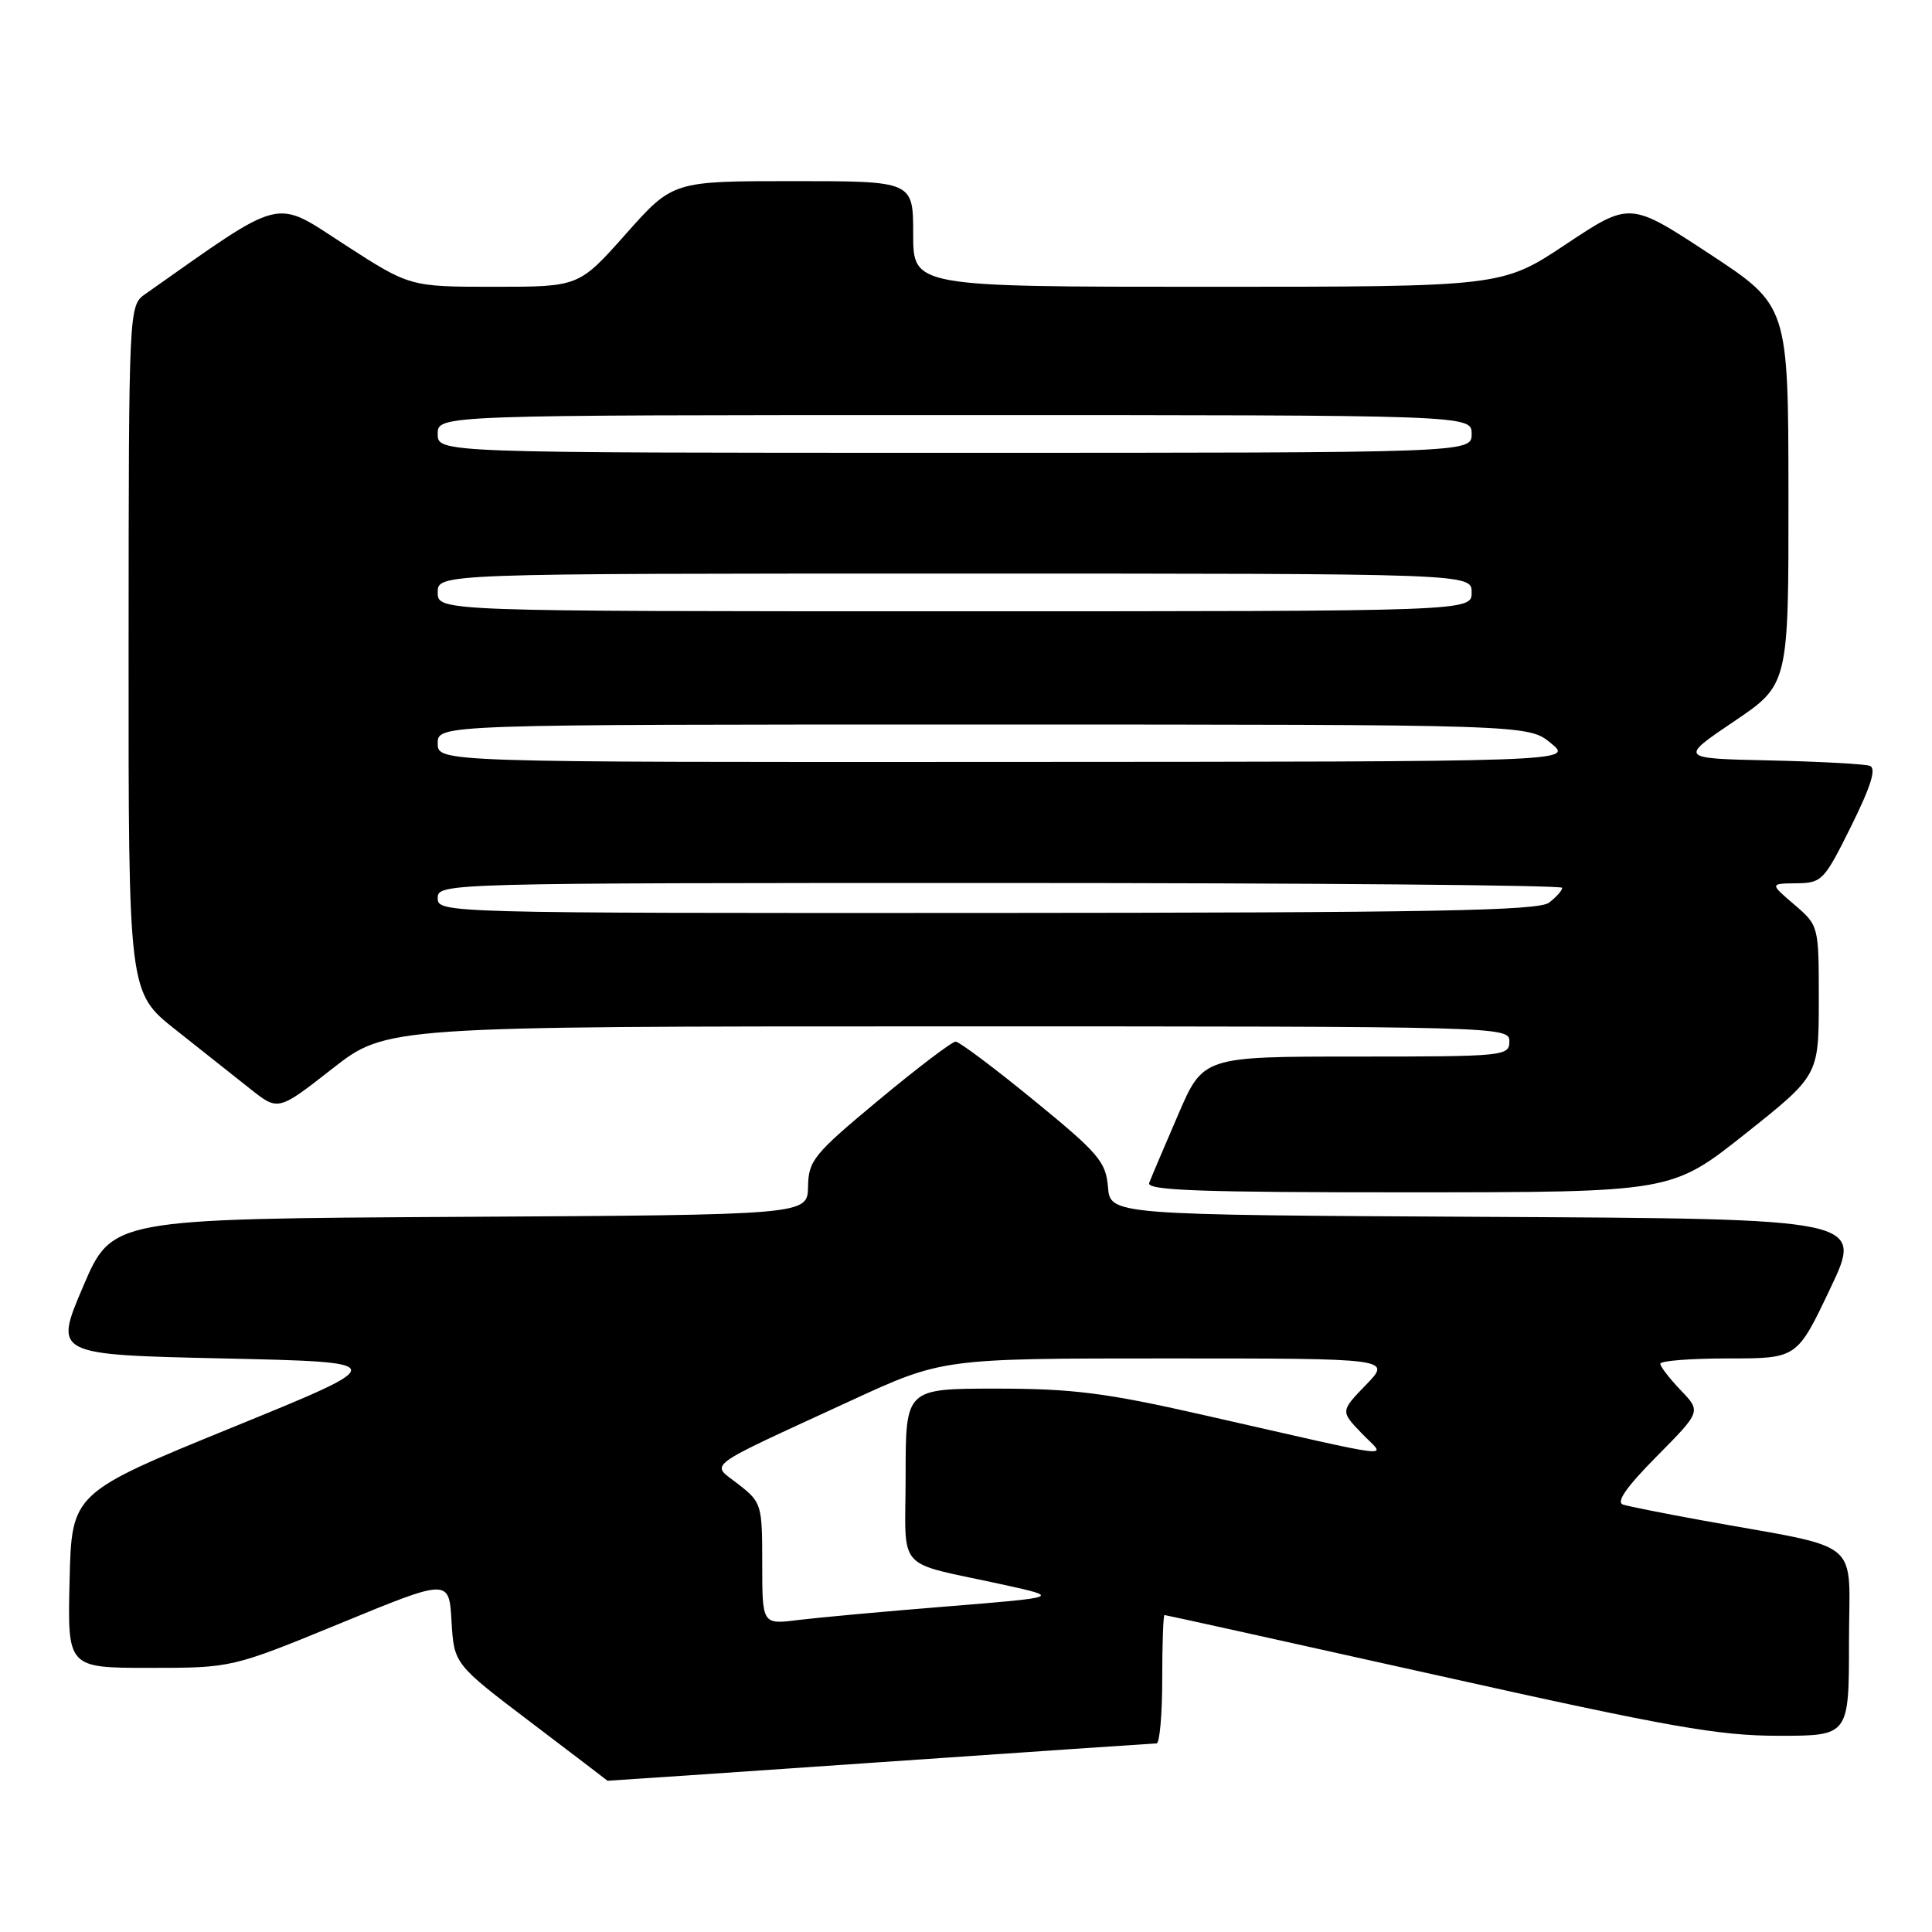 <?xml version="1.0" encoding="UTF-8" standalone="no"?>
<!DOCTYPE svg PUBLIC "-//W3C//DTD SVG 1.1//EN" "http://www.w3.org/Graphics/SVG/1.1/DTD/svg11.dtd" >
<svg xmlns="http://www.w3.org/2000/svg" xmlns:xlink="http://www.w3.org/1999/xlink" version="1.1" viewBox="0 0 256 256">
 <g >
 <path fill="currentColor"
d=" M 116.50 233.51 C 136.30 232.14 152.84 231.02 153.25 231.01 C 153.66 231.00 154.00 227.18 154.00 222.50 C 154.00 217.82 154.14 214.00 154.30 214.00 C 154.47 214.00 170.76 217.60 190.50 222.00 C 221.25 228.86 227.72 230.00 235.70 230.00 C 245.00 230.00 245.00 230.00 245.00 217.57 C 245.00 203.53 247.26 205.40 225.50 201.45 C 220.55 200.55 215.86 199.61 215.07 199.37 C 214.09 199.06 215.50 197.04 219.52 192.98 C 225.41 187.03 225.41 187.03 222.70 184.21 C 221.22 182.66 220.00 181.08 220.00 180.70 C 220.00 180.31 224.08 180.00 229.06 180.00 C 238.12 180.00 238.12 180.00 242.51 170.75 C 246.91 161.50 246.91 161.50 197.01 161.24 C 147.12 160.98 147.12 160.98 146.81 157.27 C 146.53 153.93 145.56 152.80 137.00 145.80 C 131.78 141.53 127.11 138.03 126.63 138.02 C 126.16 138.01 121.57 141.49 116.45 145.75 C 107.80 152.94 107.13 153.77 107.07 157.24 C 107.00 160.98 107.00 160.98 60.92 161.24 C 14.84 161.50 14.84 161.50 11.00 170.50 C 7.16 179.50 7.16 179.50 29.56 180.00 C 51.97 180.50 51.97 180.50 30.74 189.16 C 9.50 197.83 9.50 197.83 9.22 209.41 C 8.94 221.00 8.94 221.00 19.83 221.00 C 30.73 221.00 30.73 221.00 45.12 215.09 C 59.50 209.17 59.50 209.17 59.83 214.84 C 60.17 220.50 60.17 220.50 70.33 228.21 C 75.92 232.45 80.50 235.94 80.50 235.96 C 80.50 235.98 96.70 234.88 116.50 233.51 Z  M 231.25 150.24 C 240.99 142.50 240.99 142.50 241.00 132.57 C 241.00 122.65 241.00 122.65 237.75 119.86 C 234.50 117.08 234.50 117.08 238.03 117.04 C 241.42 117.00 241.71 116.69 245.29 109.47 C 247.93 104.13 248.65 101.81 247.76 101.48 C 247.07 101.23 241.10 100.91 234.50 100.76 C 222.50 100.50 222.50 100.50 229.75 95.60 C 237.00 90.71 237.00 90.71 236.98 65.60 C 236.96 40.50 236.96 40.50 226.47 33.61 C 215.98 26.72 215.98 26.72 207.50 32.36 C 199.02 38.00 199.02 38.00 160.01 38.00 C 121.00 38.00 121.00 38.00 121.00 31.00 C 121.00 24.00 121.00 24.00 105.08 24.00 C 89.15 24.00 89.15 24.00 82.93 31.00 C 76.71 38.00 76.71 38.00 65.50 38.00 C 54.30 38.00 54.30 38.00 45.63 32.39 C 36.20 26.28 37.85 25.87 19.28 38.94 C 17.06 40.50 17.06 40.50 17.04 86.00 C 17.02 131.50 17.02 131.50 23.26 136.44 C 26.69 139.16 31.16 142.70 33.18 144.30 C 36.86 147.22 36.86 147.22 44.03 141.61 C 51.20 136.00 51.20 136.00 125.60 136.00 C 199.33 136.00 200.00 136.02 200.00 138.00 C 200.00 139.93 199.33 140.00 179.71 140.00 C 159.42 140.00 159.42 140.00 156.09 147.75 C 154.25 152.01 152.53 156.06 152.27 156.75 C 151.89 157.74 159.16 158.00 186.64 157.99 C 221.50 157.98 221.50 157.98 231.25 150.24 Z  M 101.00 207.20 C 101.00 199.35 100.92 199.08 97.85 196.68 C 94.16 193.79 92.80 194.80 112.69 185.62 C 124.88 180.00 124.88 180.00 154.64 180.00 C 184.39 180.00 184.39 180.00 181.00 183.50 C 177.62 186.99 177.62 186.99 180.42 189.91 C 183.64 193.28 186.40 193.60 159.27 187.45 C 146.48 184.55 142.11 184.00 132.02 184.00 C 120.00 184.00 120.00 184.00 120.00 195.48 C 120.00 208.61 118.36 206.78 133.00 209.99 C 140.50 211.64 140.50 211.64 125.50 212.86 C 117.25 213.52 108.36 214.34 105.75 214.66 C 101.00 215.26 101.00 215.26 101.00 207.20 Z  M 58.00 119.00 C 58.00 117.02 58.67 117.00 132.50 117.00 C 173.48 117.00 207.00 117.29 207.00 117.64 C 207.00 117.99 206.21 118.88 205.25 119.61 C 203.83 120.68 189.66 120.94 130.75 120.97 C 58.66 121.00 58.00 120.98 58.00 119.00 Z  M 58.00 98.50 C 58.00 96.00 58.00 96.00 130.25 96.00 C 202.50 96.01 202.50 96.01 205.50 98.47 C 208.50 100.93 208.50 100.93 133.25 100.96 C 58.00 101.00 58.00 101.00 58.00 98.50 Z  M 58.00 78.50 C 58.00 76.00 58.00 76.00 126.50 76.00 C 195.00 76.00 195.00 76.00 195.00 78.50 C 195.00 81.00 195.00 81.00 126.50 81.00 C 58.00 81.00 58.00 81.00 58.00 78.50 Z  M 58.00 57.50 C 58.00 55.00 58.00 55.00 126.50 55.00 C 195.00 55.00 195.00 55.00 195.00 57.50 C 195.00 60.00 195.00 60.00 126.50 60.00 C 58.00 60.00 58.00 60.00 58.00 57.50 Z "/>
</g>
</svg>